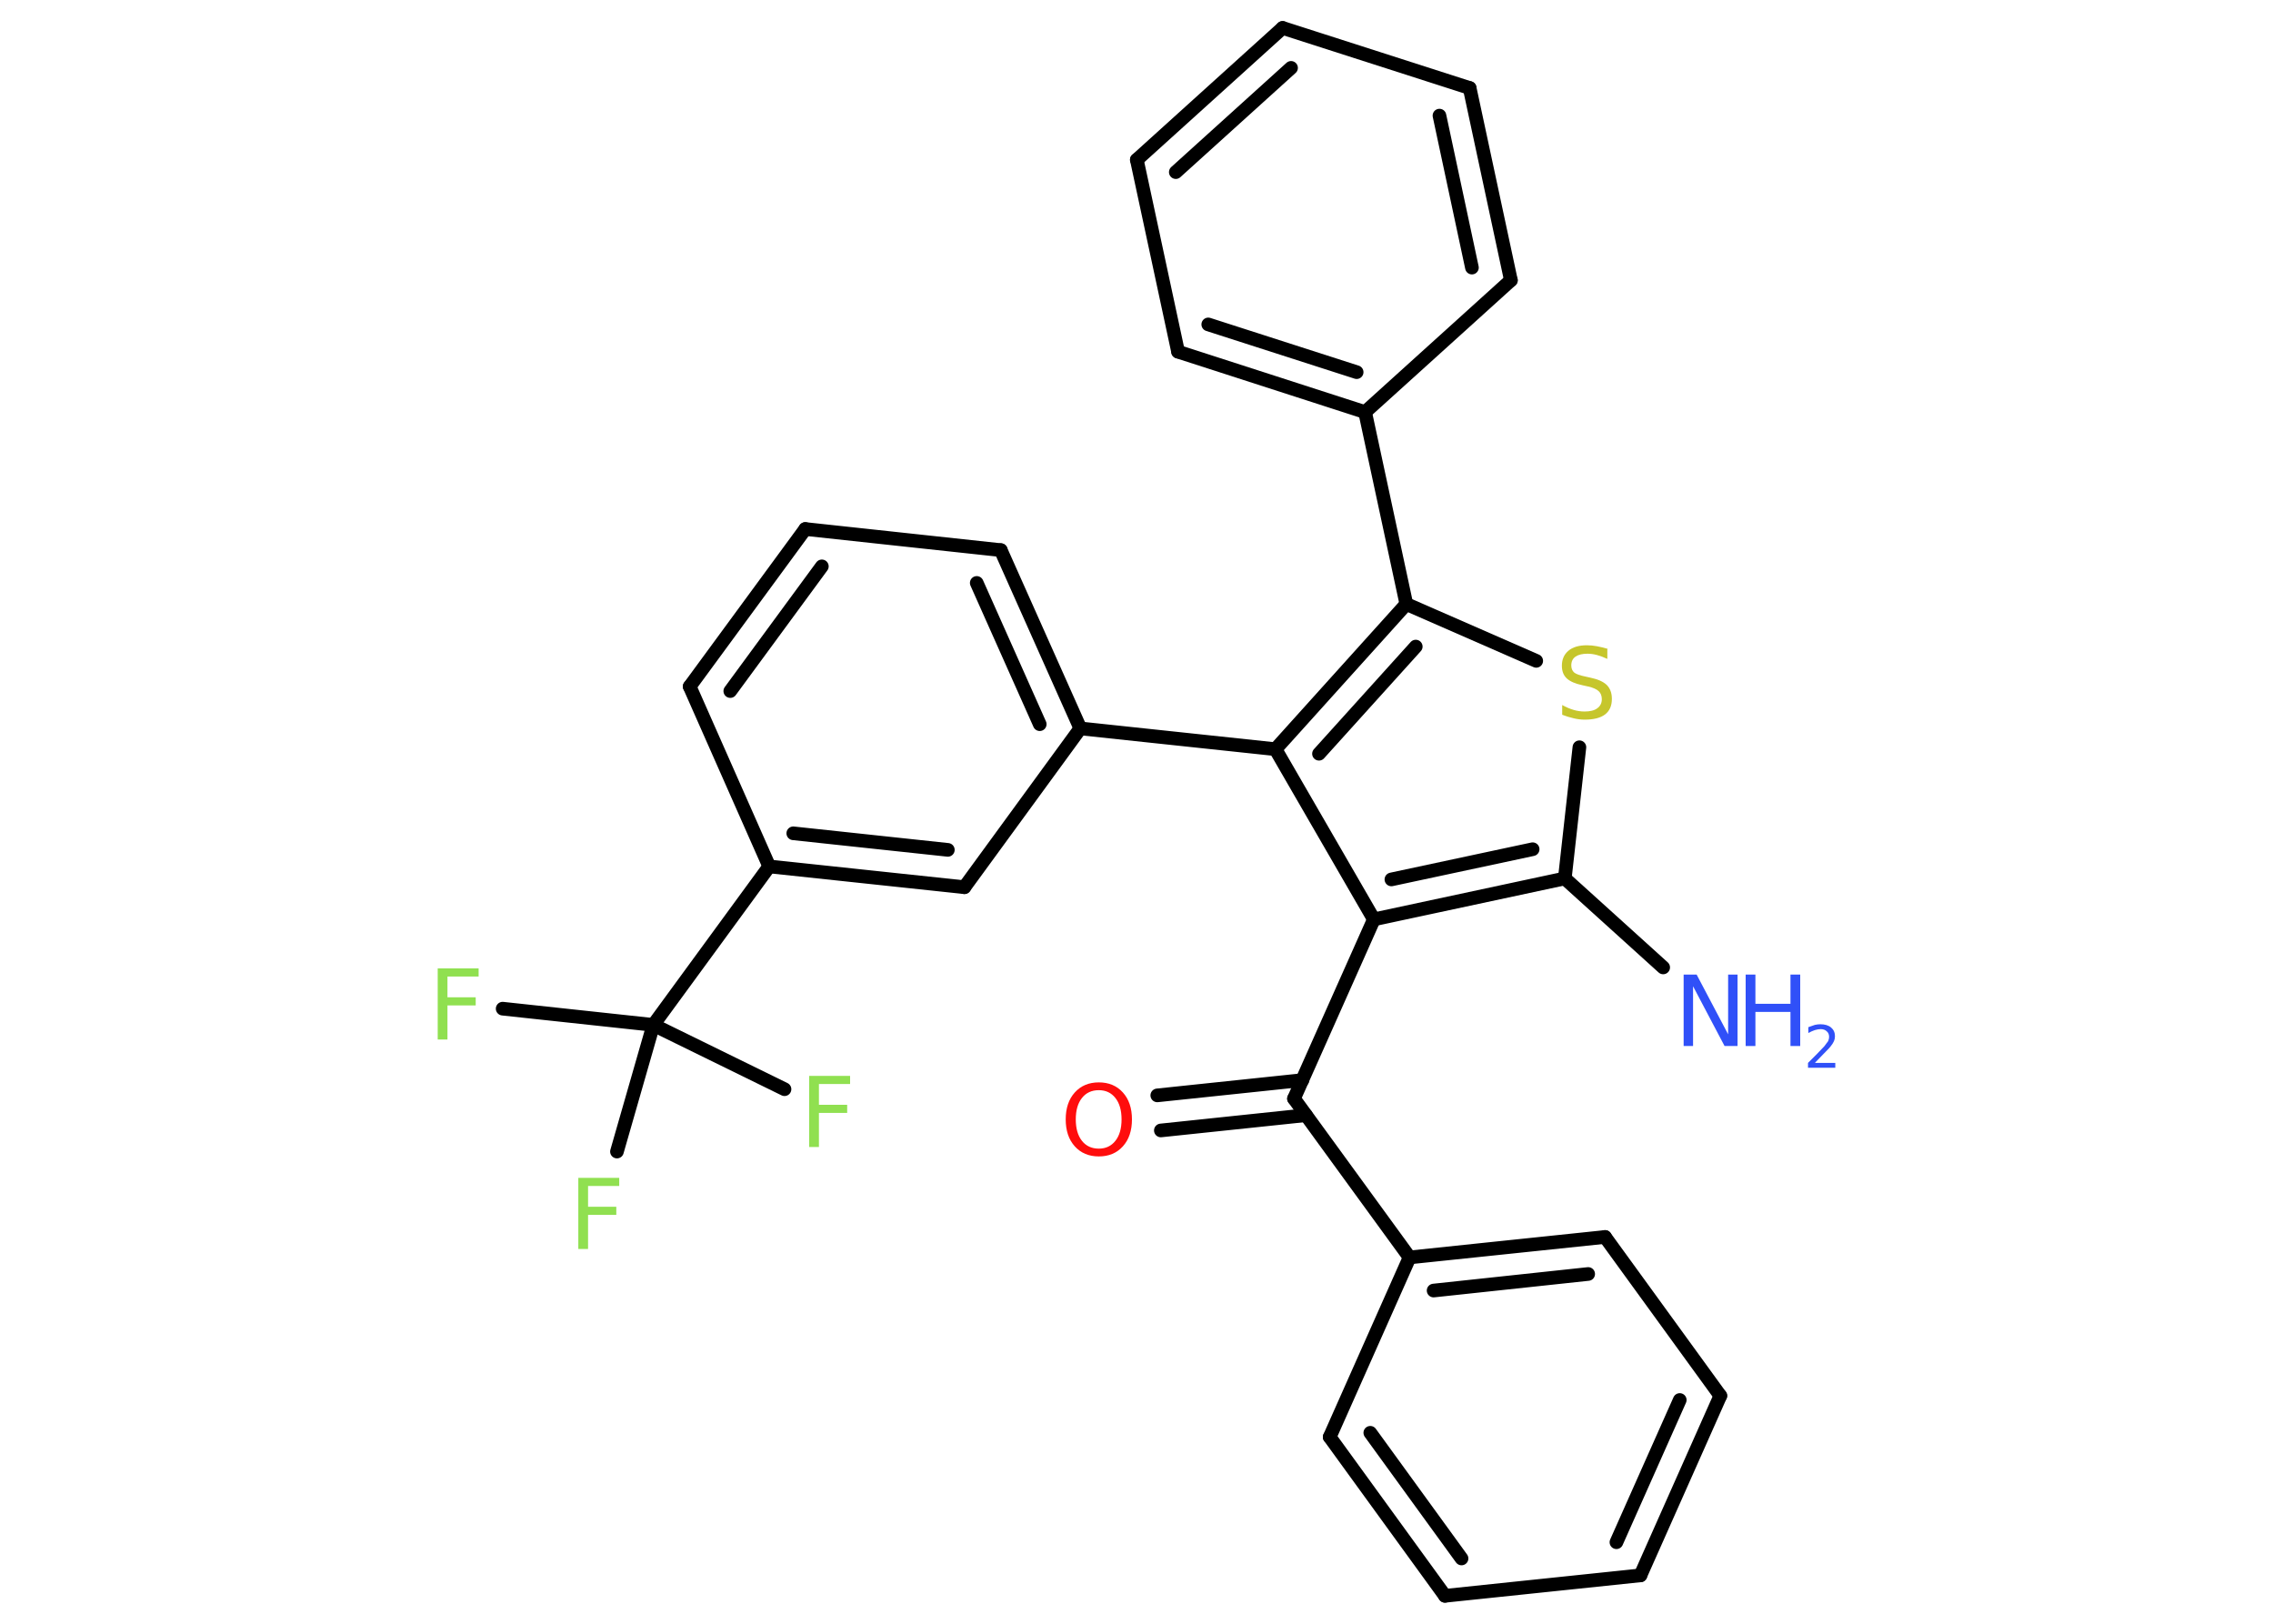 <?xml version='1.0' encoding='UTF-8'?>
<!DOCTYPE svg PUBLIC "-//W3C//DTD SVG 1.1//EN" "http://www.w3.org/Graphics/SVG/1.1/DTD/svg11.dtd">
<svg version='1.2' xmlns='http://www.w3.org/2000/svg' xmlns:xlink='http://www.w3.org/1999/xlink' width='70.0mm' height='50.0mm' viewBox='0 0 70.0 50.0'>
  <desc>Generated by the Chemistry Development Kit (http://github.com/cdk)</desc>
  <g stroke-linecap='round' stroke-linejoin='round' stroke='#000000' stroke-width='.42' fill='#90E050'>
    <rect x='.0' y='.0' width='70.0' height='50.0' fill='#FFFFFF' stroke='none'/>
    <g id='mol1' class='mol'>
      <line id='mol1bnd1' class='bond' x1='51.22' y1='29.79' x2='48.19' y2='27.05'/>
      <line id='mol1bnd2' class='bond' x1='48.19' y1='27.05' x2='48.64' y2='23.01'/>
      <line id='mol1bnd3' class='bond' x1='47.31' y1='20.35' x2='43.31' y2='18.6'/>
      <line id='mol1bnd4' class='bond' x1='43.31' y1='18.6' x2='42.04' y2='12.69'/>
      <g id='mol1bnd5' class='bond'>
        <line x1='36.28' y1='10.83' x2='42.04' y2='12.69'/>
        <line x1='37.21' y1='9.99' x2='41.78' y2='11.46'/>
      </g>
      <line id='mol1bnd6' class='bond' x1='36.28' y1='10.83' x2='35.01' y2='4.92'/>
      <g id='mol1bnd7' class='bond'>
        <line x1='39.5' y1='.86' x2='35.01' y2='4.92'/>
        <line x1='39.76' y1='2.09' x2='36.21' y2='5.3'/>
      </g>
      <line id='mol1bnd8' class='bond' x1='39.5' y1='.86' x2='45.26' y2='2.71'/>
      <g id='mol1bnd9' class='bond'>
        <line x1='46.53' y1='8.63' x2='45.26' y2='2.71'/>
        <line x1='45.33' y1='8.24' x2='44.33' y2='3.56'/>
      </g>
      <line id='mol1bnd10' class='bond' x1='42.04' y1='12.69' x2='46.53' y2='8.63'/>
      <g id='mol1bnd11' class='bond'>
        <line x1='43.31' y1='18.6' x2='39.28' y2='23.07'/>
        <line x1='43.6' y1='19.91' x2='40.62' y2='23.21'/>
      </g>
      <line id='mol1bnd12' class='bond' x1='39.28' y1='23.07' x2='33.27' y2='22.43'/>
      <g id='mol1bnd13' class='bond'>
        <line x1='33.27' y1='22.43' x2='30.82' y2='16.94'/>
        <line x1='32.02' y1='22.3' x2='30.08' y2='17.95'/>
      </g>
      <line id='mol1bnd14' class='bond' x1='30.82' y1='16.94' x2='24.8' y2='16.29'/>
      <g id='mol1bnd15' class='bond'>
        <line x1='24.8' y1='16.29' x2='21.24' y2='21.14'/>
        <line x1='25.31' y1='17.44' x2='22.49' y2='21.28'/>
      </g>
      <line id='mol1bnd16' class='bond' x1='21.24' y1='21.14' x2='23.69' y2='26.68'/>
      <line id='mol1bnd17' class='bond' x1='23.69' y1='26.68' x2='20.12' y2='31.56'/>
      <line id='mol1bnd18' class='bond' x1='20.12' y1='31.56' x2='15.48' y2='31.06'/>
      <line id='mol1bnd19' class='bond' x1='20.12' y1='31.56' x2='19.0' y2='35.46'/>
      <line id='mol1bnd20' class='bond' x1='20.12' y1='31.56' x2='24.16' y2='33.54'/>
      <g id='mol1bnd21' class='bond'>
        <line x1='23.69' y1='26.68' x2='29.7' y2='27.32'/>
        <line x1='24.43' y1='25.66' x2='29.19' y2='26.17'/>
      </g>
      <line id='mol1bnd22' class='bond' x1='33.27' y1='22.43' x2='29.7' y2='27.32'/>
      <line id='mol1bnd23' class='bond' x1='39.28' y1='23.07' x2='42.31' y2='28.31'/>
      <g id='mol1bnd24' class='bond'>
        <line x1='42.31' y1='28.31' x2='48.19' y2='27.05'/>
        <line x1='42.85' y1='27.08' x2='47.2' y2='26.15'/>
      </g>
      <line id='mol1bnd25' class='bond' x1='42.31' y1='28.31' x2='39.85' y2='33.83'/>
      <g id='mol1bnd26' class='bond'>
        <line x1='40.22' y1='34.34' x2='35.75' y2='34.81'/>
        <line x1='40.11' y1='33.26' x2='35.64' y2='33.73'/>
      </g>
      <line id='mol1bnd27' class='bond' x1='39.85' y1='33.83' x2='43.41' y2='38.72'/>
      <g id='mol1bnd28' class='bond'>
        <line x1='49.43' y1='38.09' x2='43.41' y2='38.72'/>
        <line x1='48.91' y1='39.23' x2='44.15' y2='39.74'/>
      </g>
      <line id='mol1bnd29' class='bond' x1='49.43' y1='38.09' x2='52.98' y2='42.98'/>
      <g id='mol1bnd30' class='bond'>
        <line x1='50.52' y1='48.51' x2='52.98' y2='42.98'/>
        <line x1='49.78' y1='47.49' x2='51.73' y2='43.11'/>
      </g>
      <line id='mol1bnd31' class='bond' x1='50.52' y1='48.51' x2='44.5' y2='49.14'/>
      <g id='mol1bnd32' class='bond'>
        <line x1='40.95' y1='44.25' x2='44.5' y2='49.14'/>
        <line x1='42.2' y1='44.12' x2='45.01' y2='47.99'/>
      </g>
      <line id='mol1bnd33' class='bond' x1='43.41' y1='38.72' x2='40.95' y2='44.25'/>
      <g id='mol1atm1' class='atom'>
        <path d='M51.85 30.01h.4l.97 1.84v-1.84h.29v2.2h-.4l-.97 -1.84v1.84h-.29v-2.2z' stroke='none' fill='#3050F8'/>
        <path d='M53.76 30.01h.3v.9h1.08v-.9h.3v2.2h-.3v-1.05h-1.08v1.05h-.3v-2.2z' stroke='none' fill='#3050F8'/>
        <path d='M55.9 32.73h.62v.15h-.84v-.15q.1 -.1 .28 -.28q.17 -.18 .22 -.23q.08 -.1 .12 -.16q.03 -.07 .03 -.13q.0 -.11 -.07 -.17q-.07 -.07 -.19 -.07q-.08 .0 -.18 .03q-.09 .03 -.2 .09v-.18q.11 -.04 .2 -.07q.09 -.02 .17 -.02q.21 .0 .33 .1q.12 .1 .12 .27q.0 .08 -.03 .15q-.03 .07 -.11 .17q-.02 .03 -.14 .15q-.12 .12 -.33 .34z' stroke='none' fill='#3050F8'/>
      </g>
      <path id='mol1atm3' class='atom' d='M49.5 20.0v.29q-.17 -.08 -.32 -.12q-.15 -.04 -.29 -.04q-.24 .0 -.37 .09q-.13 .09 -.13 .27q.0 .14 .09 .22q.09 .07 .33 .12l.18 .04q.33 .07 .49 .22q.16 .16 .16 .43q.0 .32 -.21 .48q-.21 .16 -.63 .16q-.16 .0 -.33 -.04q-.18 -.04 -.36 -.11v-.3q.18 .1 .35 .15q.17 .05 .34 .05q.26 .0 .39 -.1q.14 -.1 .14 -.28q.0 -.16 -.1 -.25q-.1 -.09 -.32 -.14l-.18 -.04q-.33 -.07 -.48 -.21q-.15 -.14 -.15 -.39q.0 -.29 .2 -.46q.2 -.17 .57 -.17q.15 .0 .31 .03q.16 .03 .33 .08z' stroke='none' fill='#C6C62C'/>
      <path id='mol1atm18' class='atom' d='M13.48 29.82h1.26v.25h-.96v.64h.87v.25h-.87v1.05h-.3v-2.2z' stroke='none'/>
      <path id='mol1atm19' class='atom' d='M17.81 36.27h1.26v.25h-.96v.64h.87v.25h-.87v1.05h-.3v-2.2z' stroke='none'/>
      <path id='mol1atm20' class='atom' d='M24.92 33.13h1.26v.25h-.96v.64h.87v.25h-.87v1.05h-.3v-2.2z' stroke='none'/>
      <path id='mol1atm24' class='atom' d='M33.84 33.57q-.33 .0 -.52 .24q-.19 .24 -.19 .66q.0 .42 .19 .66q.19 .24 .52 .24q.32 .0 .51 -.24q.19 -.24 .19 -.66q.0 -.42 -.19 -.66q-.19 -.24 -.51 -.24zM33.84 33.33q.46 .0 .74 .31q.28 .31 .28 .83q.0 .52 -.28 .83q-.28 .31 -.74 .31q-.46 .0 -.74 -.31q-.28 -.31 -.28 -.83q.0 -.52 .28 -.83q.28 -.31 .74 -.31z' stroke='none' fill='#FF0D0D'/>
    </g>
  </g>
</svg>
